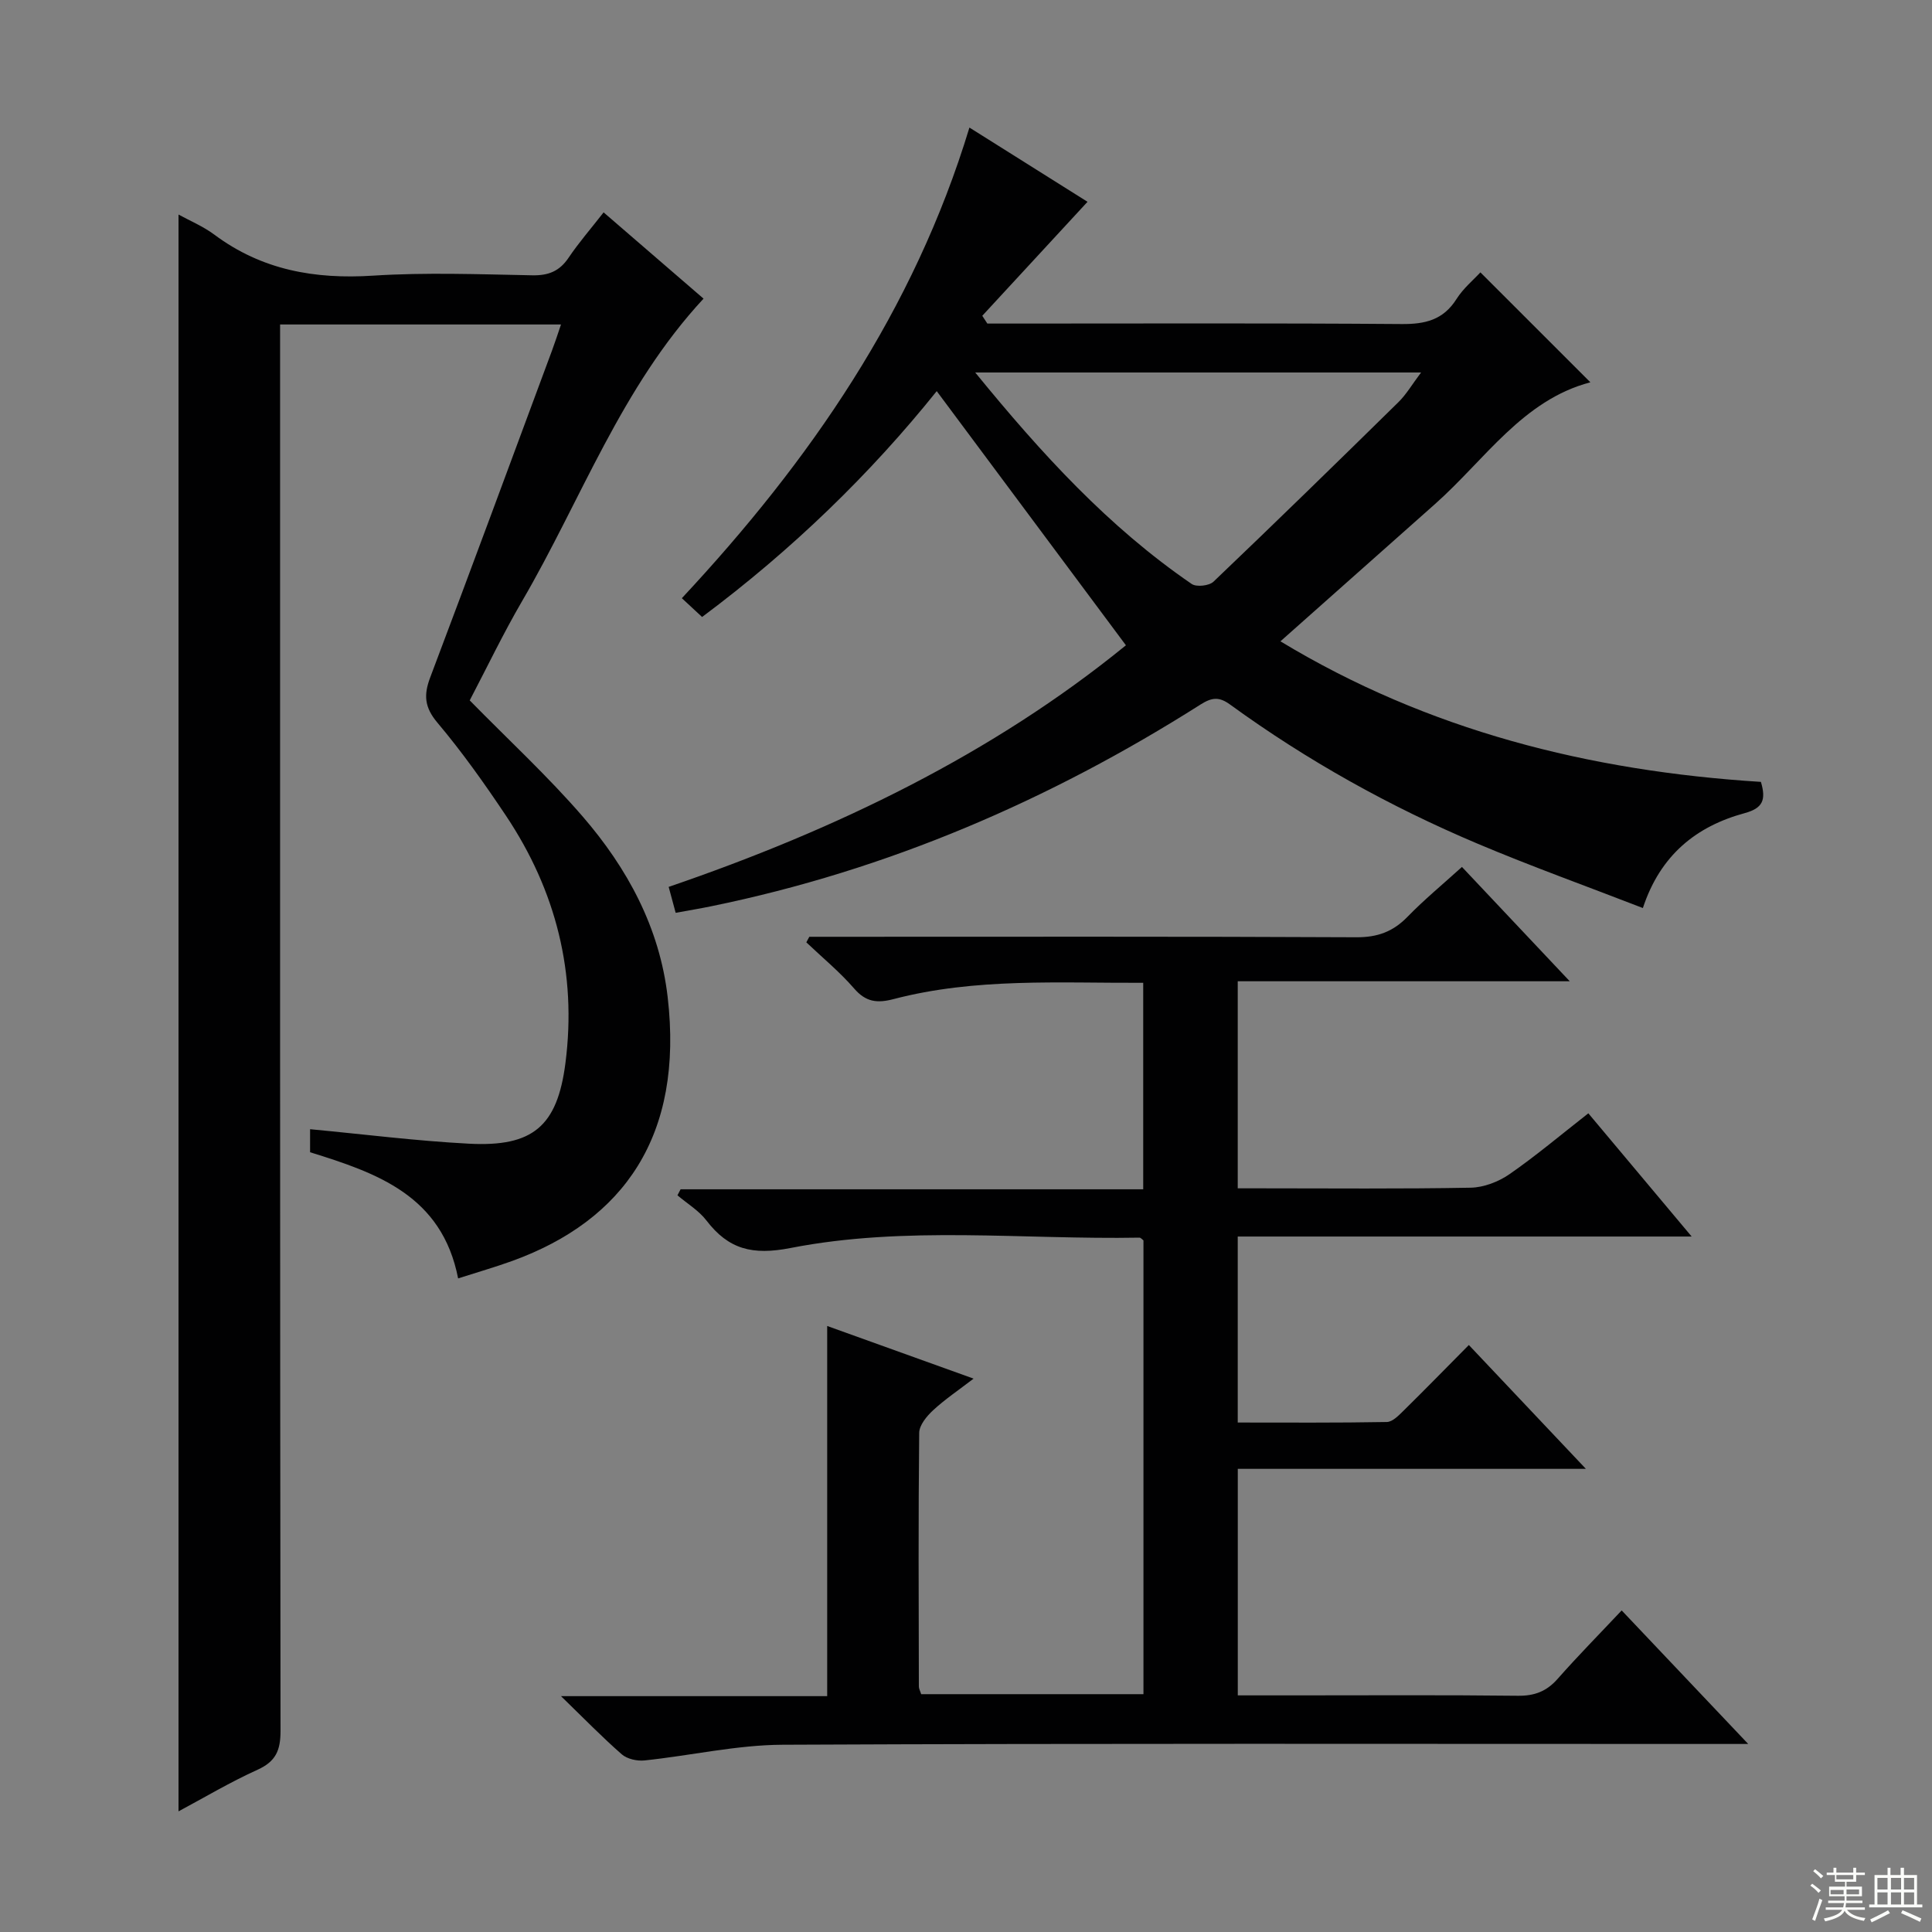 <svg enable-background="new 0 0 400 400" viewBox="0 0 400 400" xmlns="http://www.w3.org/2000/svg"><rect x="0" y="0" width="400" height="400" fill="#808080" stroke="none"/><g fill="#010102"><path d="m350.24 256.01c-32 0-62.87 0-93.98 0v38.51c10.31 0 20.59.08 30.87-.11 1.21-.02 2.54-1.44 3.57-2.45 4.38-4.31 8.68-8.72 13.41-13.49 7.96 8.43 15.64 16.55 24.23 25.64-24.78 0-48.29 0-72.07 0v46.9h11.99c15.33 0 30.67-.1 46 .08 3.47.04 5.96-.92 8.24-3.51 4.17-4.73 8.6-9.22 13.25-14.16 8.87 9.37 17.05 18 26.2 27.65-3.1 0-4.99 0-6.88 0-64.33 0-128.67-.14-193 .16-9.54.04-19.07 2.25-28.63 3.25-1.53.16-3.58-.29-4.7-1.26-4.01-3.5-7.73-7.33-12.59-12.05h55.11c0-25.78 0-50.84 0-76.64 9.87 3.55 19.64 7.06 30.31 10.9-3.14 2.41-5.94 4.29-8.38 6.55-1.32 1.22-2.87 3.09-2.88 4.69-.19 17.5-.11 35-.07 52.5 0 .46.27.92.48 1.59h46.02c0-31.46 0-62.72 0-93.95-.3-.22-.57-.58-.83-.57-24.11.44-48.41-2.51-72.26 2.15-7.85 1.53-12.8.29-17.39-5.7-1.58-2.06-3.97-3.49-6-5.21.22-.42.43-.83.65-1.25h95.78c0-14.48 0-28.37 0-42.75-17.44.07-34.74-1.06-51.68 3.37-3.43.9-5.75.61-8.18-2.2-2.99-3.45-6.57-6.39-9.89-9.55.21-.38.41-.77.62-1.15h5.27c36 0 72-.08 108 .1 4.36.02 7.57-1.15 10.56-4.22 3.46-3.56 7.31-6.73 11.29-10.34 7.25 7.69 14.3 15.17 22.32 23.67-23.6 0-46.05 0-68.74 0v42.87h4.73c14.5 0 29 .14 43.5-.13 2.71-.05 5.76-1.23 8.02-2.79 5.46-3.78 10.56-8.09 16.34-12.61 6.93 8.25 13.78 16.42 21.39 25.51z"/><path d="m36.96 44.42c2.25 1.24 5.06 2.41 7.43 4.17 9.83 7.33 20.8 9.26 32.85 8.48 10.95-.7 21.99-.28 32.99-.07 3.34.06 5.62-.86 7.49-3.64 2.11-3.13 4.61-6 7.25-9.39 7.25 6.26 14.13 12.2 20.69 17.86-17.04 18.36-25.34 41.66-37.54 62.58-3.93 6.74-7.31 13.8-10.87 20.6 7.91 8.07 16.12 15.64 23.38 24.03 9.26 10.71 15.93 23 17.6 37.36 3.35 28.79-9.12 46.26-32.08 54.63-3.55 1.29-7.19 2.33-11.3 3.65-3.35-17.15-16.76-21.81-30.65-26.12 0-1.55 0-3.13 0-4.77 11.15 1.05 22.01 2.43 32.91 3 13.2.69 18.28-3.59 19.96-16.71 2.38-18.55-1.95-35.68-12.31-51.19-4.43-6.63-9.07-13.18-14.2-19.27-2.67-3.17-2.87-5.71-1.5-9.34 8.51-22.53 16.85-45.13 25.23-67.71.62-1.67 1.17-3.37 1.86-5.39-19.47 0-38.43 0-58.16 0v6.24c0 94.99-.03 189.99.09 284.98 0 3.99-.98 6.3-4.75 8-5.72 2.59-11.15 5.83-16.37 8.62 0-110.35 0-220.5 0-330.6z"/><path d="m364.58 161.88c1.11 3.75.38 5.45-3.36 6.47-9.98 2.71-17.46 8.64-21.08 19.65-11.76-4.56-23.14-8.64-34.26-13.34-18.12-7.66-35.25-17.19-51.19-28.78-2.25-1.64-3.74-1.53-6.11-.03-31.29 19.85-64.82 34.3-101.23 41.76-2.27.47-4.56.85-7.46 1.38-.44-1.63-.89-3.29-1.45-5.37 34.7-11.87 67.1-27.55 94.67-50.02-13.15-17.67-26.09-35.05-39.17-52.62-13.67 17.05-29.92 32.85-48.58 46.76-1.32-1.23-2.61-2.42-4.19-3.89 26.51-28.42 48.02-59.5 59.54-97.44 9.27 5.83 17.92 11.26 24.45 15.37-7.13 7.72-14.46 15.66-21.79 23.6.35.54.7 1.07 1.05 1.61h5.26c26.83 0 53.67-.11 80.5.1 4.89.04 8.63-.84 11.38-5.19 1.39-2.2 3.5-3.94 4.94-5.51 7.6 7.6 15.07 15.07 22.77 22.76-14.01 3.68-21.83 16.04-32.18 25.22-10.57 9.37-21.12 18.76-31.99 28.41 30.5 18.44 63.94 26.87 99.48 29.1zm-162.67-84.76c13.75 16.86 27.63 32.01 44.81 43.78.99.68 3.62.39 4.52-.47 12.87-12.28 25.61-24.71 38.3-37.18 1.65-1.62 2.84-3.7 4.68-6.13-31.17 0-61.15 0-92.31 0z"/></g><path d="m374.8 390.4.4-.4c.7.5 1.3 1 1.8 1.4l-.5.5c-.5-.6-1.1-1.1-1.7-1.5zm1 7.3-.6-.3c.5-1.4 1.1-2.8 1.5-4.3.2.1.4.2.6.3-.5 1.3-1 2.8-1.5 4.3zm-.4-10.3.4-.4c.4.3 1 .8 1.7 1.4l-.5.5c-.4-.5-1-1-1.6-1.5zm2.5.3h1.7v-1h.6v1h3.5v-1h.6v1h1.8v.5h-1.8v1.4h-2v1h3.2v2h-3.2v.9h3.3v.5h-3.4c0 .3-.1.6-.1.9h4v.5h-3.7c.7.9 1.9 1.5 3.8 1.7-.1.2-.2.4-.3.6-2.1-.4-3.5-1.1-4-2.1-.4 1-1.8 1.7-4 2.2-.1-.2-.2-.4-.3-.6 2.1-.4 3.4-1 3.8-1.8h-3.4v-.5h3.6c.1-.3.1-.6.2-.9h-3.3v-.5h3.4c0-.3 0-.6 0-.9h-3.2v-2h3.3v-1h-2.1v-1.4h-1.7v-.5zm1.1 3.5v1h2.7c0-.3 0-.4 0-.4 0-.1 0-.2 0-.2 0-.1 0-.2 0-.3h-2.7zm1.2-3v.9h3.5v-.9zm4.7 3h-2.6v.6.4h2.6z" fill="#fbfcfa"/><path d="m393.6 386.7h.6v1.5h2.7v6.1h1.1v.6h-11v-.6h1.1v-6.1h2.7v-1.5h.6v1.5h2.1v-1.5zm-2.7 8.8.4.6c-1.2.6-2.5 1.3-3.8 1.9-.1-.2-.2-.4-.3-.6 1.2-.6 2.5-1.2 3.7-1.9zm-2.2-6.7v2.4h2.1v-2.4zm0 3v2.5h2.1v-2.5zm2.8-3v2.4h2.1v-2.4zm0 3v2.5h2.1v-2.5zm6 6.1c-1.4-.7-2.7-1.3-3.9-1.8l.3-.6c1.5.6 2.7 1.2 3.9 1.7zm-1.2-9.1h-2.1v2.4h2.1zm-2.1 3v2.5h2.1v-2.5z" fill="#fbfcfa"/></svg>